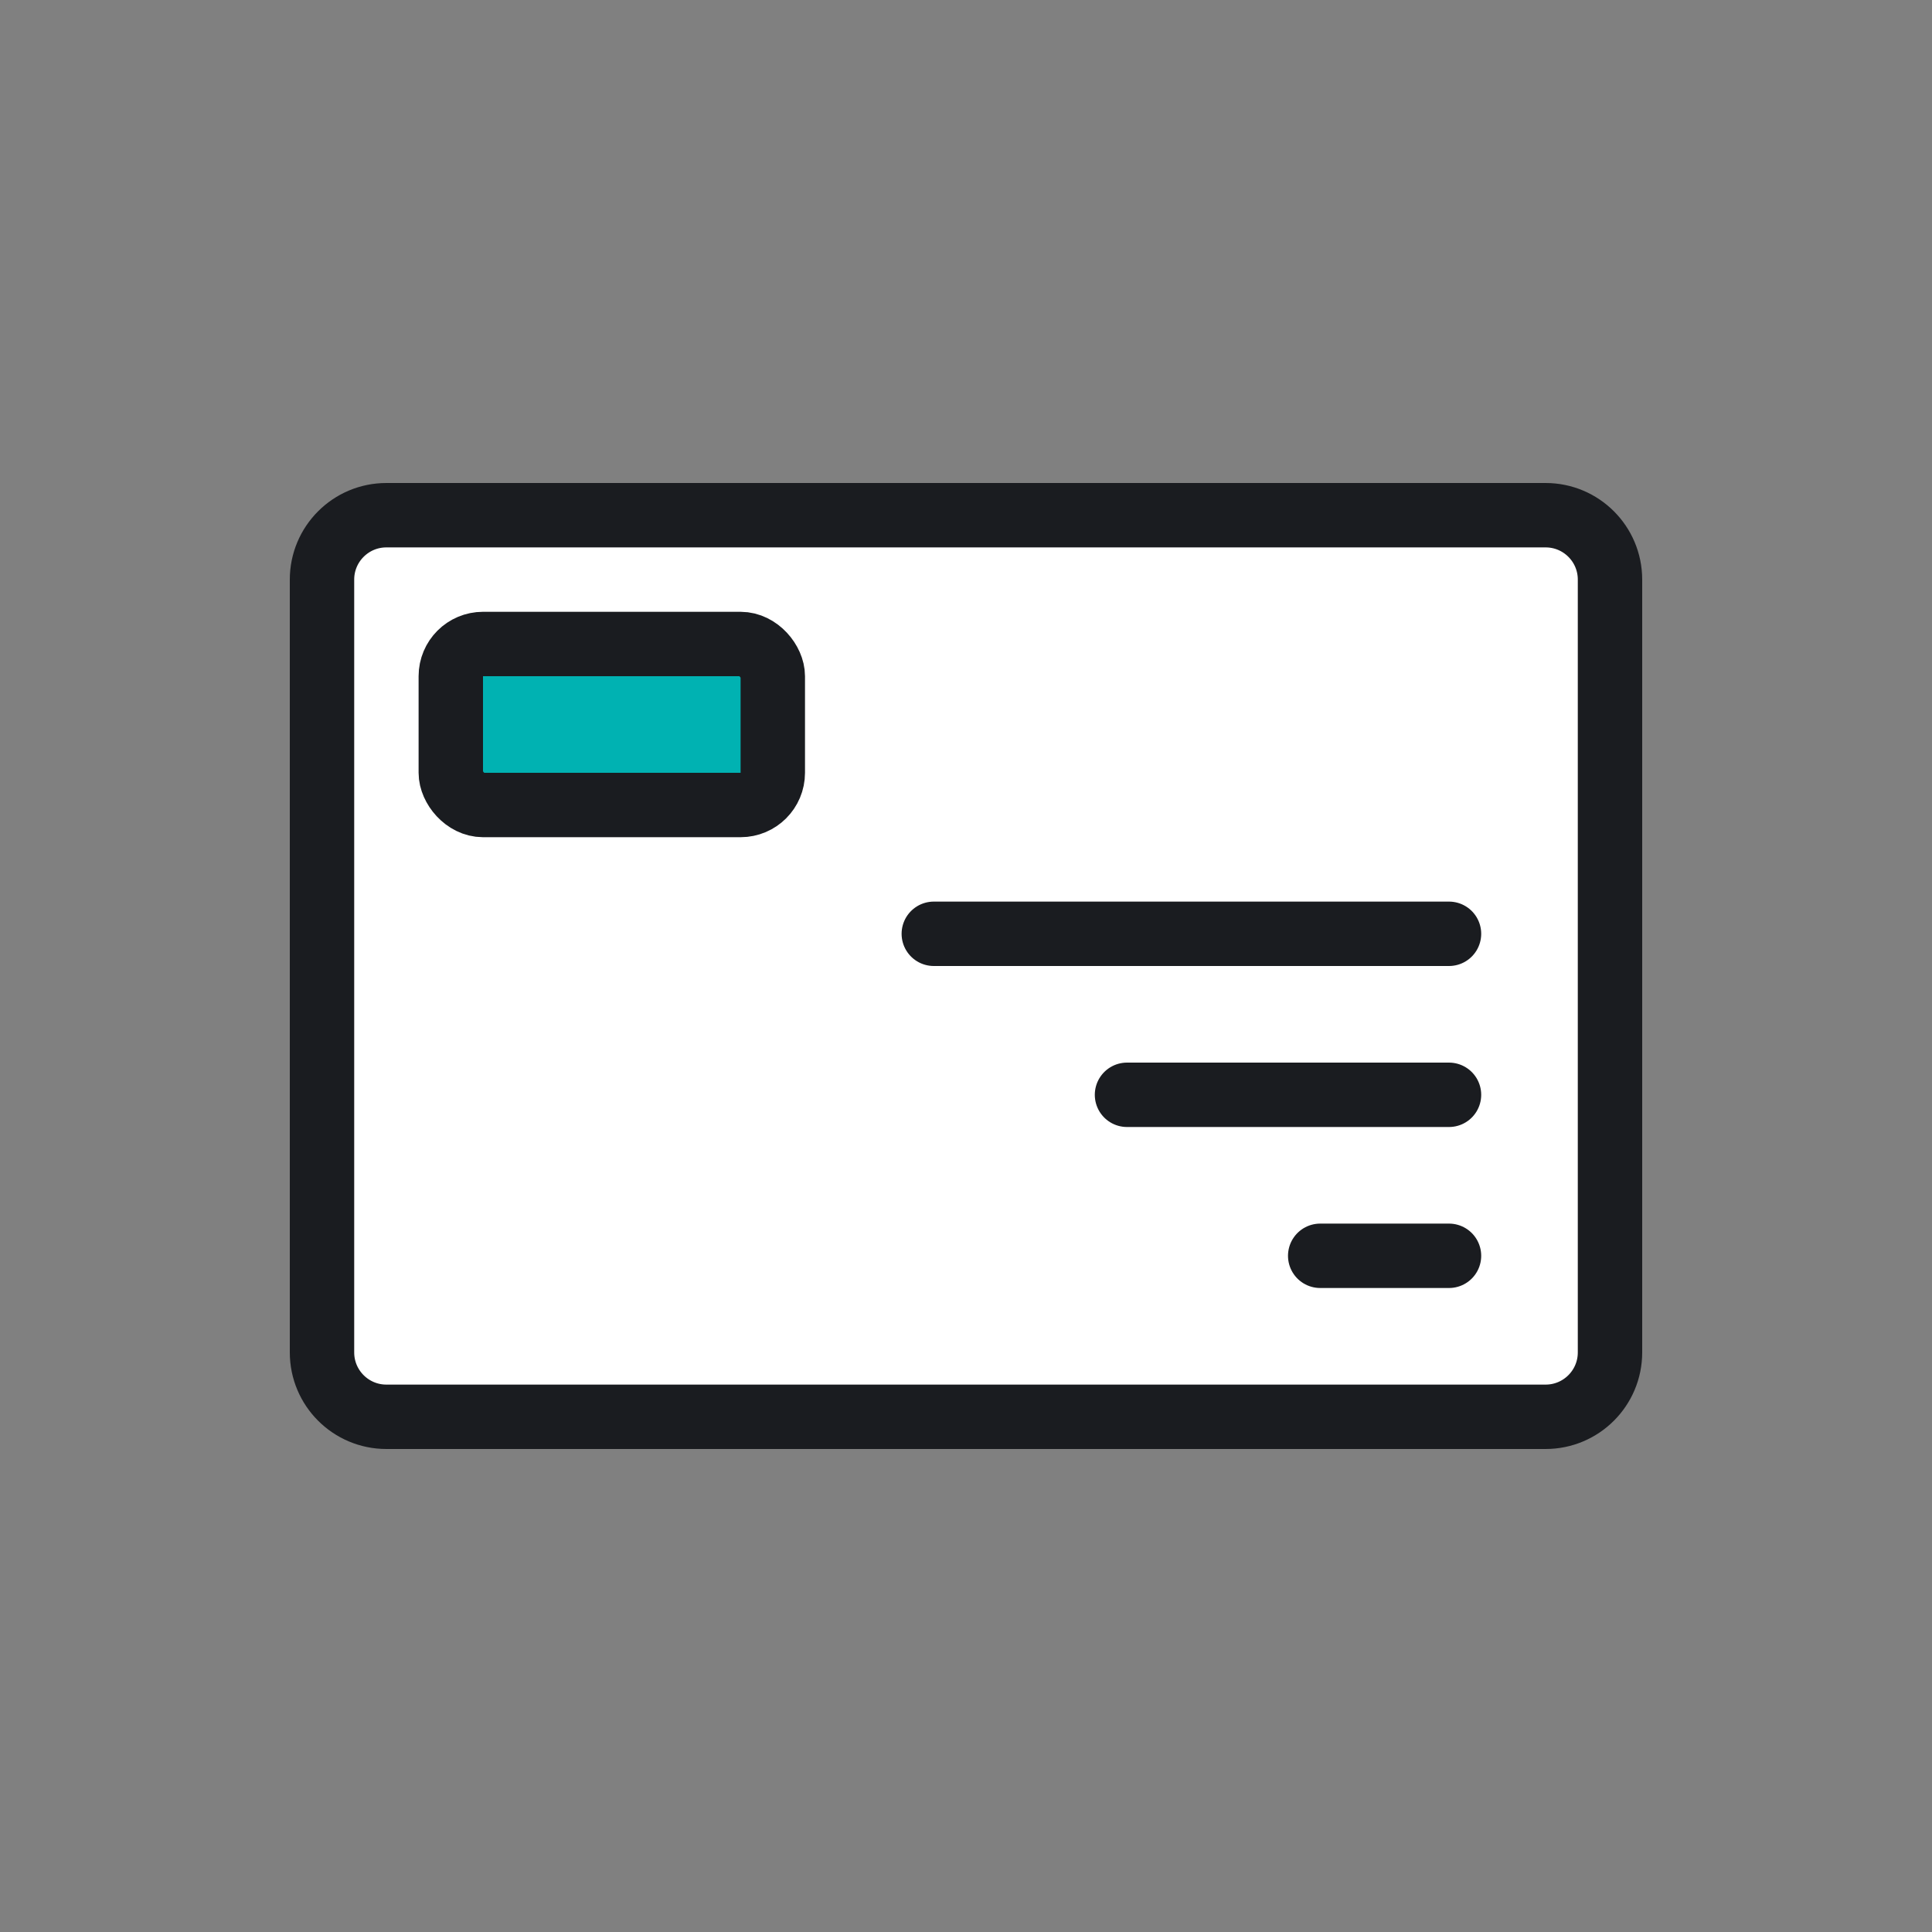 <svg width="60" height="60" viewBox="0 0 60 60" fill="none" xmlns="http://www.w3.org/2000/svg">
<rect x="0" y="0" width="60" height="60" fill="#808080" stroke="none"/>
<path d="M48 16C49.105 16 50 16.895 50 18L50 42C50 43.105 49.105 44 48 44L12 44C10.895 44 10 43.105 10 42L10 18C10 16.895 10.895 16 12 16L48 16Z" fill="white" stroke="#1A1C20" stroke-width="2"/>
<line x1="29" y1="29" x2="45" y2="29" stroke="#1A1C20" stroke-width="2" stroke-linecap="round"/>
<line x1="35" y1="34" x2="45" y2="34" stroke="#1A1C20" stroke-width="2" stroke-linecap="round"/>
<line x1="41" y1="39" x2="45" y2="39" stroke="#1A1C20" stroke-width="2" stroke-linecap="round"/>
<rect x="14" y="20" width="10" height="5" rx="1" fill="#00B2B2" stroke="#1A1C20" stroke-width="2"/>
</svg>
